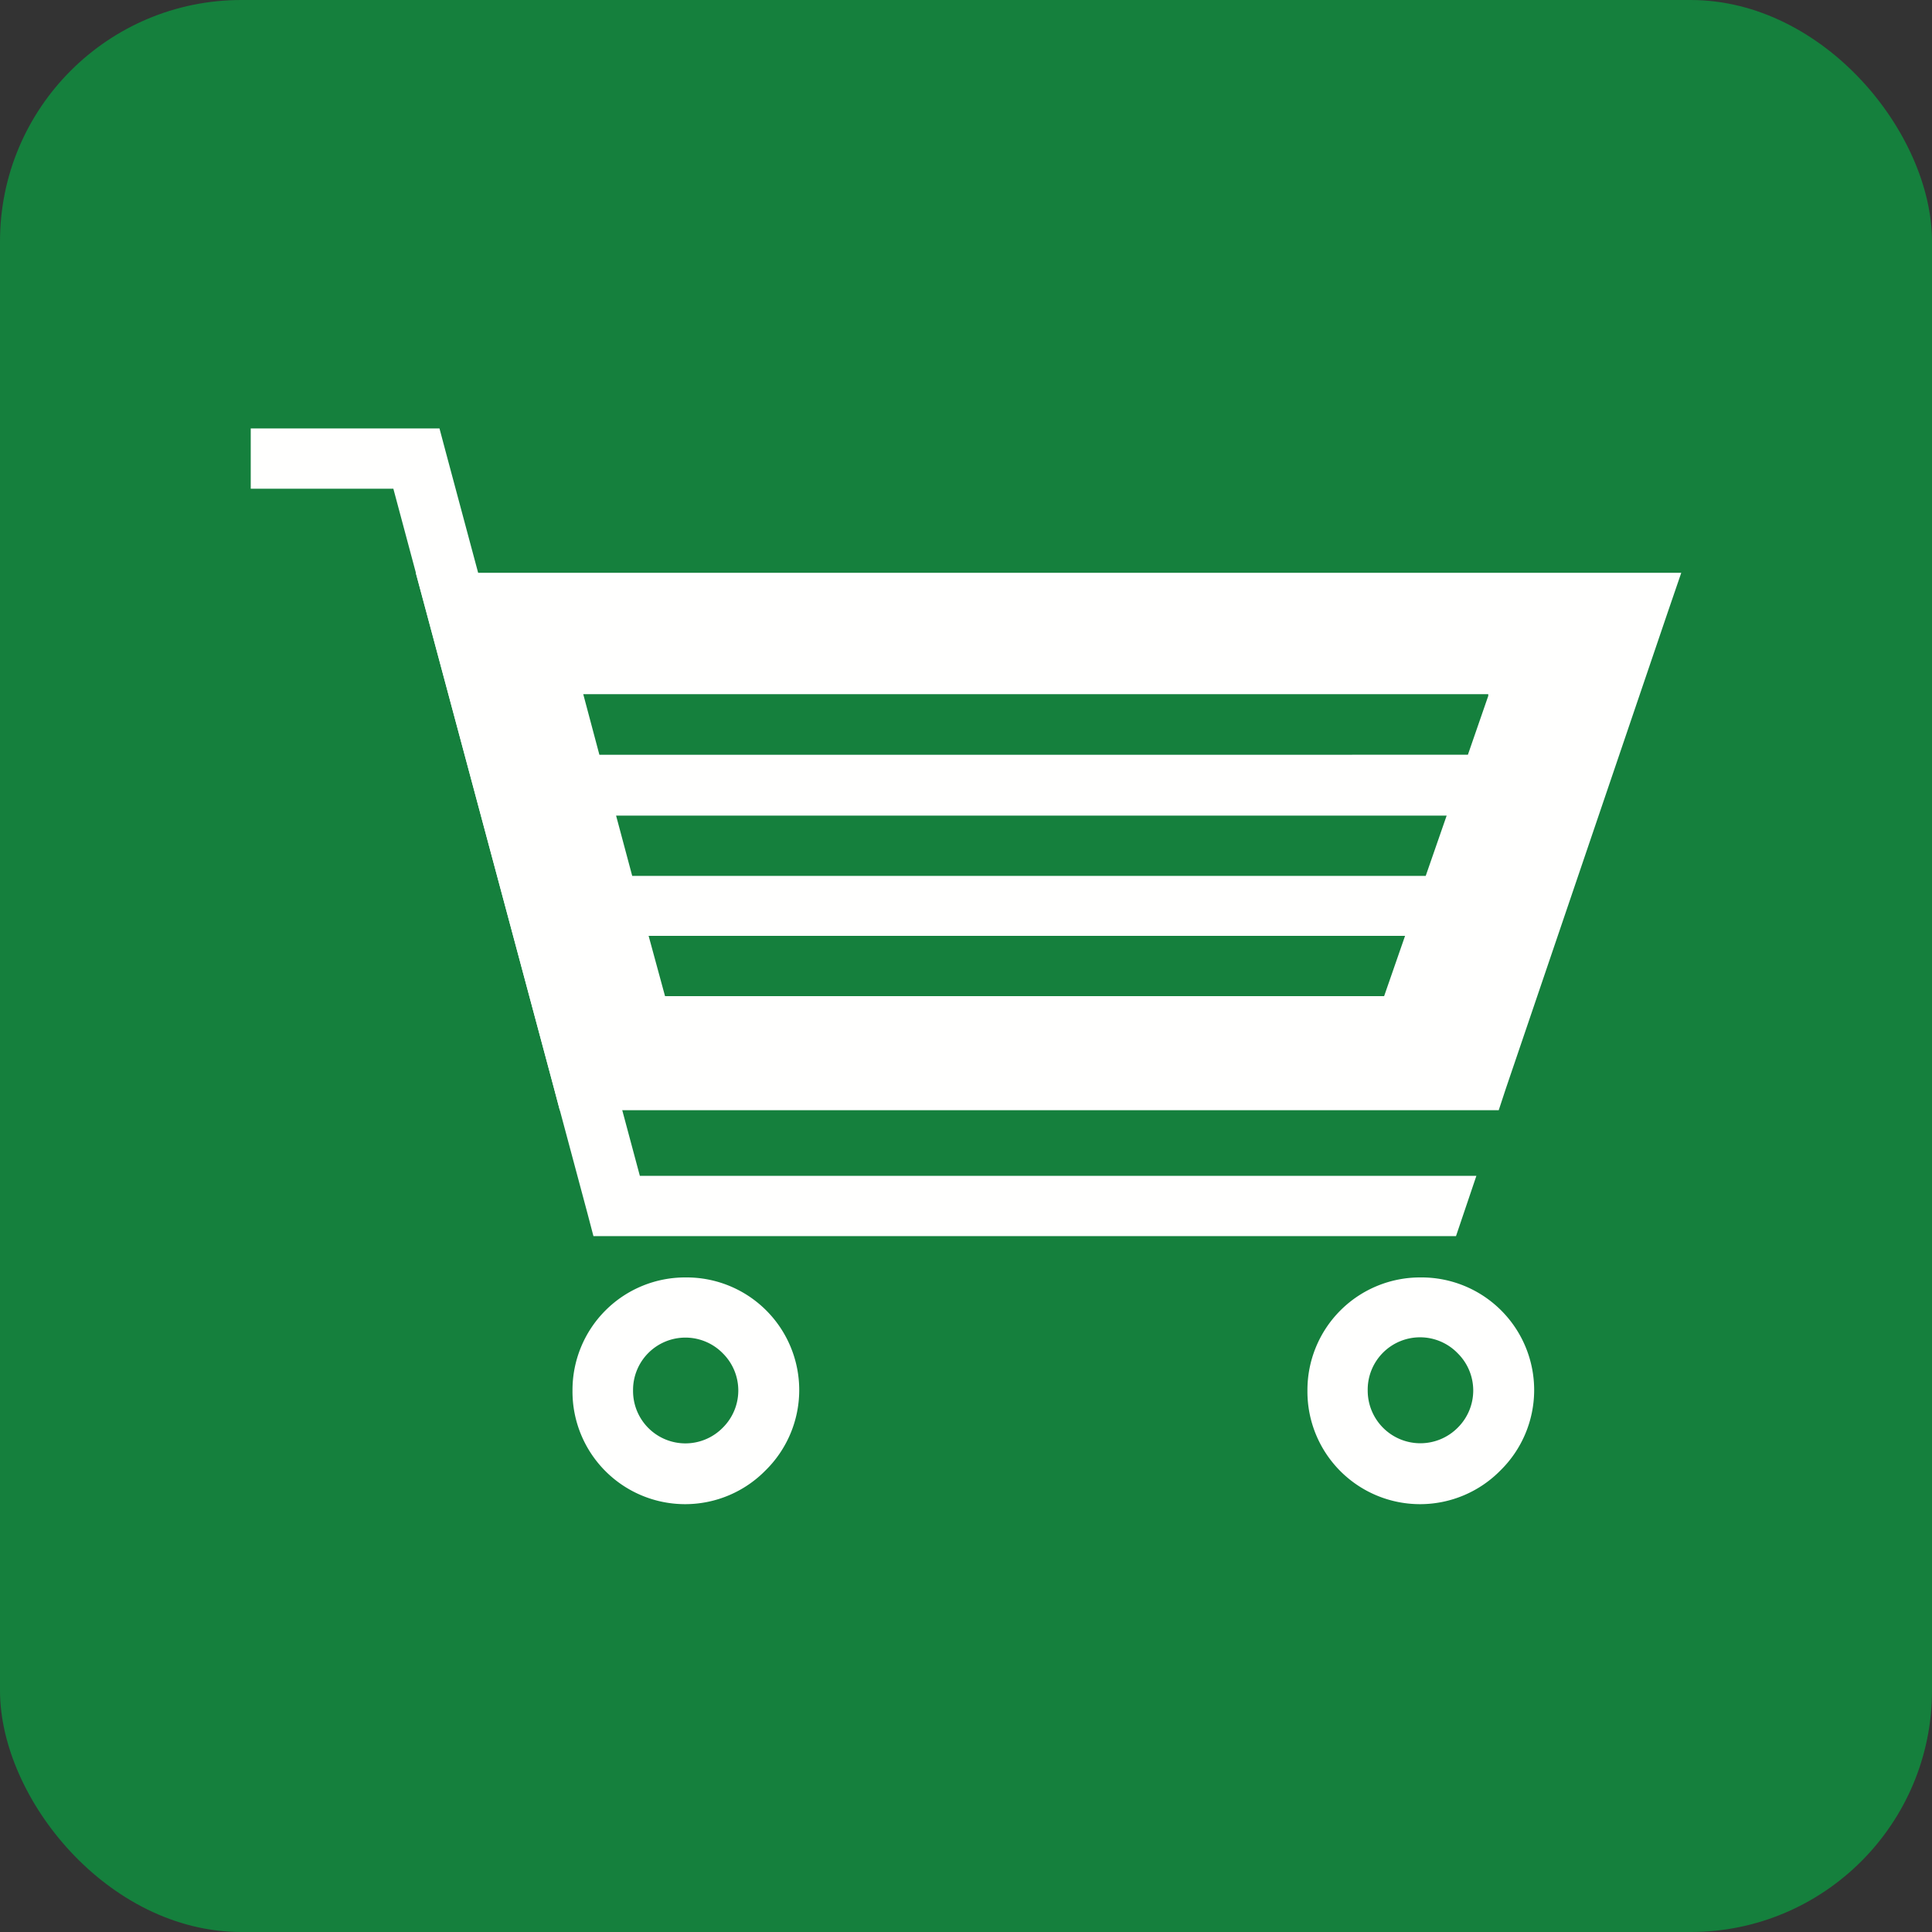 <svg xmlns="http://www.w3.org/2000/svg" xml:space="preserve" width="655.359" height="655.359" style="shape-rendering:geometricPrecision;text-rendering:geometricPrecision;image-rendering:optimizeQuality;fill-rule:evenodd;clip-rule:evenodd" viewBox="0 0 6.827 6.827"><rect x="0" y="0" width="6.827" height="6.827" fill="#333333" stroke="none"/><defs><style>.fil2{fill:#fffffe;fill-rule:nonzero}</style></defs><g id="Layer_x0020_1"><rect width="6.827" height="6.827" rx=".853" ry=".853" style="fill:#15803d"/><g id="_486076848"><path id="_512193792" d="M1.608 2.024h4.333l-.048.14L5.32 3.85l-.024.073H1.978l-.021-.08-.452-1.685-.036-.134h.14zm.684 1.283h2.673l-.074.213H2.35l-.058-.213zm-.115-.425h2.935l-.074.213H2.234l-.057-.213zm-.116-.429h3.198v.006l-.072.208H2.118l-.057-.214z" style="fill:#fffffe"/><path id="_512193264" class="fil2" d="M.886 1.514H1.553l.021.079.687 2.562h2.956l-.072.213H2.097l-.021-.08-.686-2.561H.886z"/><path id="_512193216" class="fil2" d="M2.423 4.514a.398.398 0 0 1 .282.682.398.398 0 0 1-.682-.282.398.398 0 0 1 .4-.4zm.131.268a.185.185 0 0 0-.317.132.185.185 0 0 0 .317.131.185.185 0 0 0 0-.263z"/><path id="_491182512" class="fil2" d="M5.02 4.514a.398.398 0 0 1 .282.682.398.398 0 0 1-.682-.282.398.398 0 0 1 .4-.4zm.131.268a.185.185 0 0 0-.318.132.186.186 0 0 0 .318.131.185.185 0 0 0 0-.263z"/></g></g></svg>